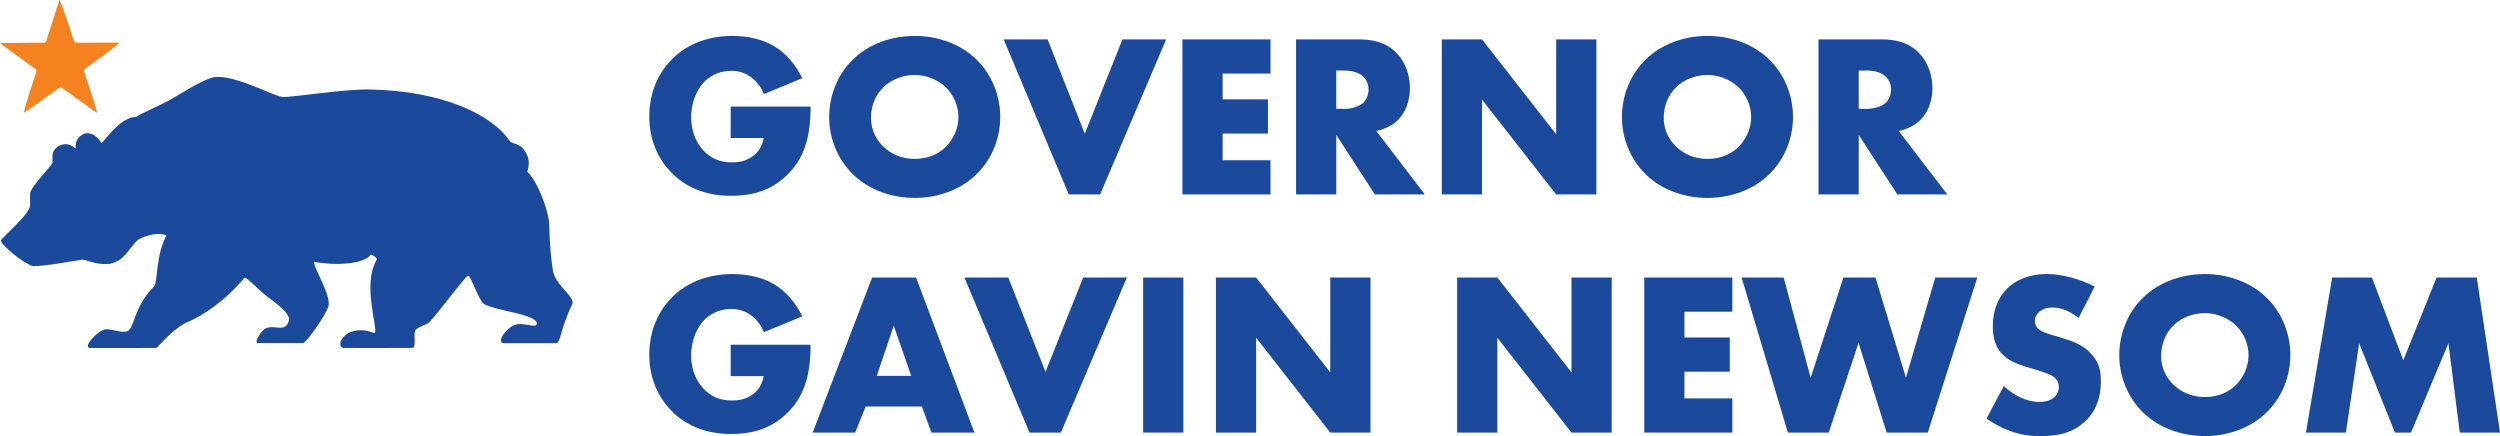 <svg width="275" height="48" viewBox="0 0 275 48" fill="none" xmlns="http://www.w3.org/2000/svg">
<path d="M80.369 11.723H89.165C89.165 15.098 88.475 17.5 86.428 19.393C84.639 21.056 82.593 21.541 80.421 21.541C77.353 21.541 75.257 20.415 73.876 19.01C72.597 17.73 71.422 15.659 71.422 12.849C71.422 10.038 72.496 7.915 73.978 6.458C75.383 5.052 77.583 3.951 80.599 3.951C82.185 3.951 83.897 4.31 85.201 5.102C86.53 5.921 87.631 7.274 88.245 8.605L84.026 10.345C83.719 9.553 83.234 8.989 82.799 8.633C82.056 8.019 81.264 7.789 80.421 7.789C79.372 7.789 78.298 8.172 77.506 8.964C76.509 9.961 76.024 11.547 76.024 12.876C76.024 14.435 76.586 15.714 77.38 16.558C78.199 17.426 79.196 17.862 80.5 17.862C81.267 17.862 82.163 17.733 82.954 17.07C83.363 16.738 83.85 16.125 84.004 15.177H80.374V11.725L80.369 11.723Z" fill="#1B499B"/>
<path d="M107.342 19.24C105.602 20.902 103.148 21.771 100.617 21.771C98.085 21.771 95.631 20.902 93.892 19.24C92.076 17.5 91.207 15.123 91.207 12.873C91.207 10.624 92.076 8.195 93.892 6.482C95.631 4.82 98.085 3.951 100.617 3.951C103.148 3.951 105.602 4.82 107.342 6.482C109.158 8.195 110.026 10.6 110.026 12.873C110.026 15.147 109.158 17.5 107.342 19.24ZM97.165 9.602C96.245 10.498 95.809 11.75 95.809 12.953C95.809 14.462 96.524 15.508 97.165 16.122C97.984 16.914 99.135 17.478 100.617 17.478C102.099 17.478 103.249 16.941 104.044 16.149C104.835 15.358 105.424 14.18 105.424 12.876C105.424 11.572 104.835 10.369 104.044 9.602C103.098 8.707 101.794 8.247 100.617 8.247C99.439 8.247 98.085 8.682 97.165 9.602Z" fill="#1B499B"/>
<path d="M115.239 4.334L119.328 14.714L123.47 4.334H128.278L121.016 21.387H117.564L110.406 4.334H115.239Z" fill="#1B499B"/>
<path d="M139.756 8.092H134.488V10.93H139.474V14.689H134.488V17.628H139.756V21.387H130.066V4.334H139.756V8.092Z" fill="#1B499B"/>
<path d="M149.472 4.334C150.751 4.334 152.387 4.539 153.639 5.843C154.611 6.84 155.096 8.323 155.096 9.678C155.096 11.136 154.584 12.415 153.74 13.232C153.075 13.87 152.181 14.253 151.387 14.407L156.732 21.387H151.234L146.99 14.842V21.387H142.566V4.334H149.47H149.472ZM146.99 11.979H147.834C148.5 11.979 149.445 11.801 149.982 11.289C150.313 10.958 150.543 10.393 150.543 9.857C150.543 9.32 150.338 8.783 149.955 8.424C149.546 8.016 148.804 7.758 147.832 7.758H146.988V11.977L146.99 11.979Z" fill="#1B499B"/>
<path d="M158.598 21.387V4.334H163.022L171.177 14.765V4.334H175.601V21.387H171.177L163.022 10.955V21.387H158.598Z" fill="#1B499B"/>
<path d="M194.545 19.24C192.805 20.902 190.351 21.771 187.82 21.771C185.289 21.771 182.834 20.902 181.095 19.24C179.279 17.5 178.41 15.123 178.41 12.873C178.41 10.624 179.279 8.195 181.095 6.482C182.834 4.82 185.289 3.951 187.82 3.951C190.351 3.951 192.805 4.82 194.545 6.482C196.361 8.195 197.229 10.6 197.229 12.873C197.229 15.147 196.361 17.5 194.545 19.24ZM184.368 9.602C183.448 10.498 183.012 11.75 183.012 12.953C183.012 14.462 183.727 15.508 184.368 16.122C185.187 16.914 186.338 17.478 187.82 17.478C189.302 17.478 190.452 16.941 191.247 16.149C192.038 15.358 192.627 14.18 192.627 12.876C192.627 11.572 192.038 10.369 191.247 9.602C190.302 8.707 188.998 8.247 187.82 8.247C186.642 8.247 185.289 8.682 184.368 9.602Z" fill="#1B499B"/>
<path d="M206.943 4.334C208.222 4.334 209.858 4.539 211.109 5.843C212.082 6.84 212.567 8.323 212.567 9.678C212.567 11.136 212.055 12.415 211.211 13.232C210.545 13.87 209.652 14.253 208.858 14.407L214.202 21.387H208.705L204.461 14.842V21.387H200.037V4.334H206.94H206.943ZM204.464 11.979H205.307C205.973 11.979 206.918 11.801 207.455 11.289C207.787 10.958 208.017 10.393 208.017 9.857C208.017 9.32 207.811 8.783 207.428 8.424C207.02 8.016 206.277 7.758 205.305 7.758H204.461V11.977L204.464 11.979Z" fill="#1B499B"/>
<path d="M80.369 37.918H89.165C89.165 41.293 88.475 43.695 86.428 45.588C84.639 47.251 82.593 47.736 80.421 47.736C77.353 47.736 75.257 46.61 73.876 45.204C72.597 43.925 71.422 41.854 71.422 39.044C71.422 36.233 72.496 34.11 73.978 32.652C75.383 31.247 77.583 30.146 80.599 30.146C82.185 30.146 83.897 30.505 85.201 31.297C86.53 32.115 87.631 33.469 88.245 34.8L84.026 36.539C83.719 35.748 83.234 35.184 82.799 34.827C82.056 34.214 81.264 33.984 80.421 33.984C79.372 33.984 78.298 34.367 77.506 35.159C76.509 36.156 76.024 37.742 76.024 39.071C76.024 40.63 76.586 41.909 77.38 42.752C78.199 43.621 79.196 44.056 80.5 44.056C81.267 44.056 82.163 43.928 82.954 43.265C83.363 42.933 83.85 42.319 84.004 41.372H80.374V37.92L80.369 37.918Z" fill="#1B499B"/>
<path d="M101.41 44.72H95.222L94.071 47.583H89.393L95.937 30.53H100.769L107.188 47.583H102.457L101.408 44.72H101.41ZM100.232 41.345L98.315 35.822L96.449 41.345H100.232Z" fill="#1B499B"/>
<path d="M110.918 30.53L115.008 40.909L119.15 30.53H123.958L116.696 47.583H113.244L106.086 30.53H110.918Z" fill="#1B499B"/>
<path d="M130.17 30.53V47.583H125.746V30.53H130.17Z" fill="#1B499B"/>
<path d="M133.75 47.583V30.53H138.174L146.329 40.961V30.53H150.753V47.583H146.329L138.174 37.151V47.583H133.75Z" fill="#1B499B"/>
<path d="M160.285 47.583V30.53H164.709L172.864 40.961V30.53H177.288V47.583H172.864L164.709 37.151V47.583H160.285Z" fill="#1B499B"/>
<path d="M190.556 34.288H185.289V37.126H190.274V40.885H185.289V43.824H190.556V47.583H180.867V30.53H190.556V34.288Z" fill="#1B499B"/>
<path d="M196.205 30.53L199.172 41.55L202.777 30.53H206.305L209.655 41.55L212.877 30.53H217.504L212.058 47.583H207.532L204.439 37.713L201.166 47.583H196.665L191.578 30.53H196.205Z" fill="#1B499B"/>
<path d="M220.415 42.47C221.361 43.366 222.793 44.21 224.327 44.21C225.223 44.21 225.76 43.928 226.039 43.621C226.294 43.366 226.475 42.983 226.475 42.547C226.475 42.215 226.346 41.832 225.99 41.525C225.554 41.142 224.891 40.964 223.79 40.63L222.64 40.271C221.925 40.041 220.876 39.657 220.185 38.89C219.317 37.945 219.213 36.742 219.213 35.874C219.213 33.778 220.032 32.499 220.772 31.757C221.64 30.888 223.073 30.146 225.144 30.146C226.831 30.146 228.801 30.683 230.411 31.527L228.647 34.978C227.319 33.929 226.321 33.828 225.733 33.828C225.297 33.828 224.711 33.929 224.275 34.34C224.02 34.595 223.84 34.877 223.84 35.26C223.84 35.567 223.892 35.797 224.07 36.027C224.199 36.181 224.505 36.488 225.552 36.794L226.908 37.203C227.982 37.534 229.107 37.918 230.001 38.89C230.869 39.81 231.099 40.756 231.099 41.933C231.099 43.492 230.716 45.002 229.489 46.229C228.031 47.686 226.267 47.968 224.451 47.968C223.377 47.968 222.355 47.867 221.101 47.407C220.819 47.305 219.745 46.894 218.518 46.051L220.41 42.47H220.415Z" fill="#1B499B"/>
<path d="M249.254 45.434C247.514 47.097 245.06 47.966 242.529 47.966C239.998 47.966 237.543 47.097 235.804 45.434C233.988 43.695 233.119 41.317 233.119 39.068C233.119 36.819 233.988 34.389 235.804 32.677C237.543 31.015 239.998 30.146 242.529 30.146C245.06 30.146 247.514 31.015 249.254 32.677C251.07 34.389 251.938 36.794 251.938 39.068C251.938 41.342 251.07 43.695 249.254 45.434ZM239.08 35.797C238.159 36.693 237.724 37.945 237.724 39.147C237.724 40.657 238.439 41.703 239.08 42.317C239.899 43.109 241.049 43.673 242.531 43.673C244.013 43.673 245.164 43.136 245.958 42.344C246.75 41.552 247.339 40.375 247.339 39.071C247.339 37.767 246.75 36.564 245.958 35.797C245.013 34.902 243.709 34.441 242.531 34.441C241.354 34.441 240 34.877 239.08 35.797Z" fill="#1B499B"/>
<path d="M253.65 47.583L256.54 30.53H260.912L264.364 39.633L268.021 30.53H272.445L275.001 47.583H270.577L269.325 37.765L265.208 47.583H263.444L259.507 37.765L258.05 47.583H253.653H253.65Z" fill="#1B499B"/>
<g clip-path="url(#clip0_1090_13998)">
<path d="M61.09 37.752C60.657 37.76 56.334 37.742 55.356 37.752C54.631 37.586 55.627 36.128 56.597 35.753C57.595 35.368 58.985 36.209 59.073 35.595C58.947 34.526 54.648 34.233 53.223 33.435C52.53 32.798 51.823 30.328 51.491 30.331C51.156 30.353 47.613 35.276 47.032 35.593C46.318 35.909 45.893 36.053 45.668 36.352C45.469 36.791 45.82 38.226 45.368 38.272C43.026 38.291 37.978 38.275 37.699 38.272C37.024 37.928 37.73 36.809 38.6 36.508C40.11 35.986 41.083 36.747 41.219 36.602C41.648 36.334 39.769 31.164 41.475 28.531C41.419 28.325 41.013 28.053 40.806 27.996C40.065 29.072 36.859 29.247 34.531 28.798C34.684 29.866 36.363 32.366 36.149 33.635C35.772 34.837 33.635 37.74 33.355 37.74C33.355 37.74 28.681 37.738 28.283 37.738C28.033 37.536 28.645 36.586 28.946 36.322C29.933 35.428 31.374 36.802 31.774 35.267C31.925 34.724 31.256 33.991 29.62 32.792C28.464 31.944 27.17 30.472 26.896 30.555C24.617 33.242 22.149 34.831 20.37 35.546C18.791 36.369 17.302 38.301 17.175 38.272C17.175 38.272 10.146 38.3 9.785 38.272C9.235 37.934 10.74 36.517 11.383 36.273C12.06 36.015 13.524 36.783 14.135 36.364C14.774 35.916 14.834 33.61 16.949 31.499C17.366 31.079 17.105 28.109 18.314 25.898C17.59 25.552 16.367 25.801 15.499 26.204C14.307 26.758 14.039 28.618 12.079 29.024C10.592 29.177 9.486 28.555 9.053 28.565C8.35 28.644 5.142 29.28 3.642 29.28C2.551 28.989 -0.029 26.831 0.119 26.439C0.352 25.986 2.8 23.98 3.253 22.845C3.42 22.426 3.181 21.388 3.395 20.991C3.914 20.026 5.282 18.627 5.695 18.061C5.972 17.711 5.358 16.668 6.51 16.028C7.597 15.549 8.042 16.21 8.322 16.325C8.324 15.941 8.245 15.142 9.301 14.695C10.319 14.443 11.082 15.511 11.141 15.736C11.626 15.407 12.779 13.489 14.408 12.937C14.548 12.89 14.852 12.891 14.992 12.846C15.641 12.425 17.927 11.425 18.633 11.028C19.663 10.45 22.441 8.63 23.627 8.482C25.867 8.204 30.137 10.619 31.112 10.67C32.087 10.722 38.326 9.73 40.806 9.848C48.591 10.009 54.188 12.586 56.141 15.618C56.472 15.758 57.218 15.953 57.441 16.235C57.818 16.713 58.475 17.444 58.004 18.882C59.098 19.9 60.344 23.105 60.416 24.672C60.44 26.693 60.64 28.774 60.834 29.816C61.131 31.413 63.188 32.562 62.975 33.408C61.509 36.41 61.757 37.763 61.09 37.754V37.752Z" fill="#1B499B"/>
<path d="M10.661 12.422C9.498 11.594 7.145 9.908 7.109 9.881C6.65 9.546 6.652 9.549 6.196 9.879C5.066 10.701 2.721 12.422 2.63 12.393C2.63 12.081 3.587 9.131 3.977 7.954C4.053 7.724 3.97 7.643 3.821 7.536C2.603 6.657 0.107 4.841 0 4.743C0.597 4.743 3.736 4.673 4.788 4.69C4.93 4.693 5.038 4.683 5.09 4.517C5.568 3.013 6.052 1.51 6.536 0C6.683 0.077 7.676 3.075 8.107 4.446C8.183 4.691 8.305 4.69 8.489 4.69C10.035 4.688 11.58 4.689 13.143 4.689C13.094 4.902 9.595 7.39 9.393 7.535C9.217 7.662 9.204 7.741 9.268 7.933C9.704 9.267 10.73 12.207 10.66 12.422L10.661 12.422Z" fill="#F5821F"/>
</g>
<defs>
<clipPath id="clip0_1090_13998">
<rect width="62.99" height="38.284" fill="white"/>
</clipPath>
</defs>
</svg>
